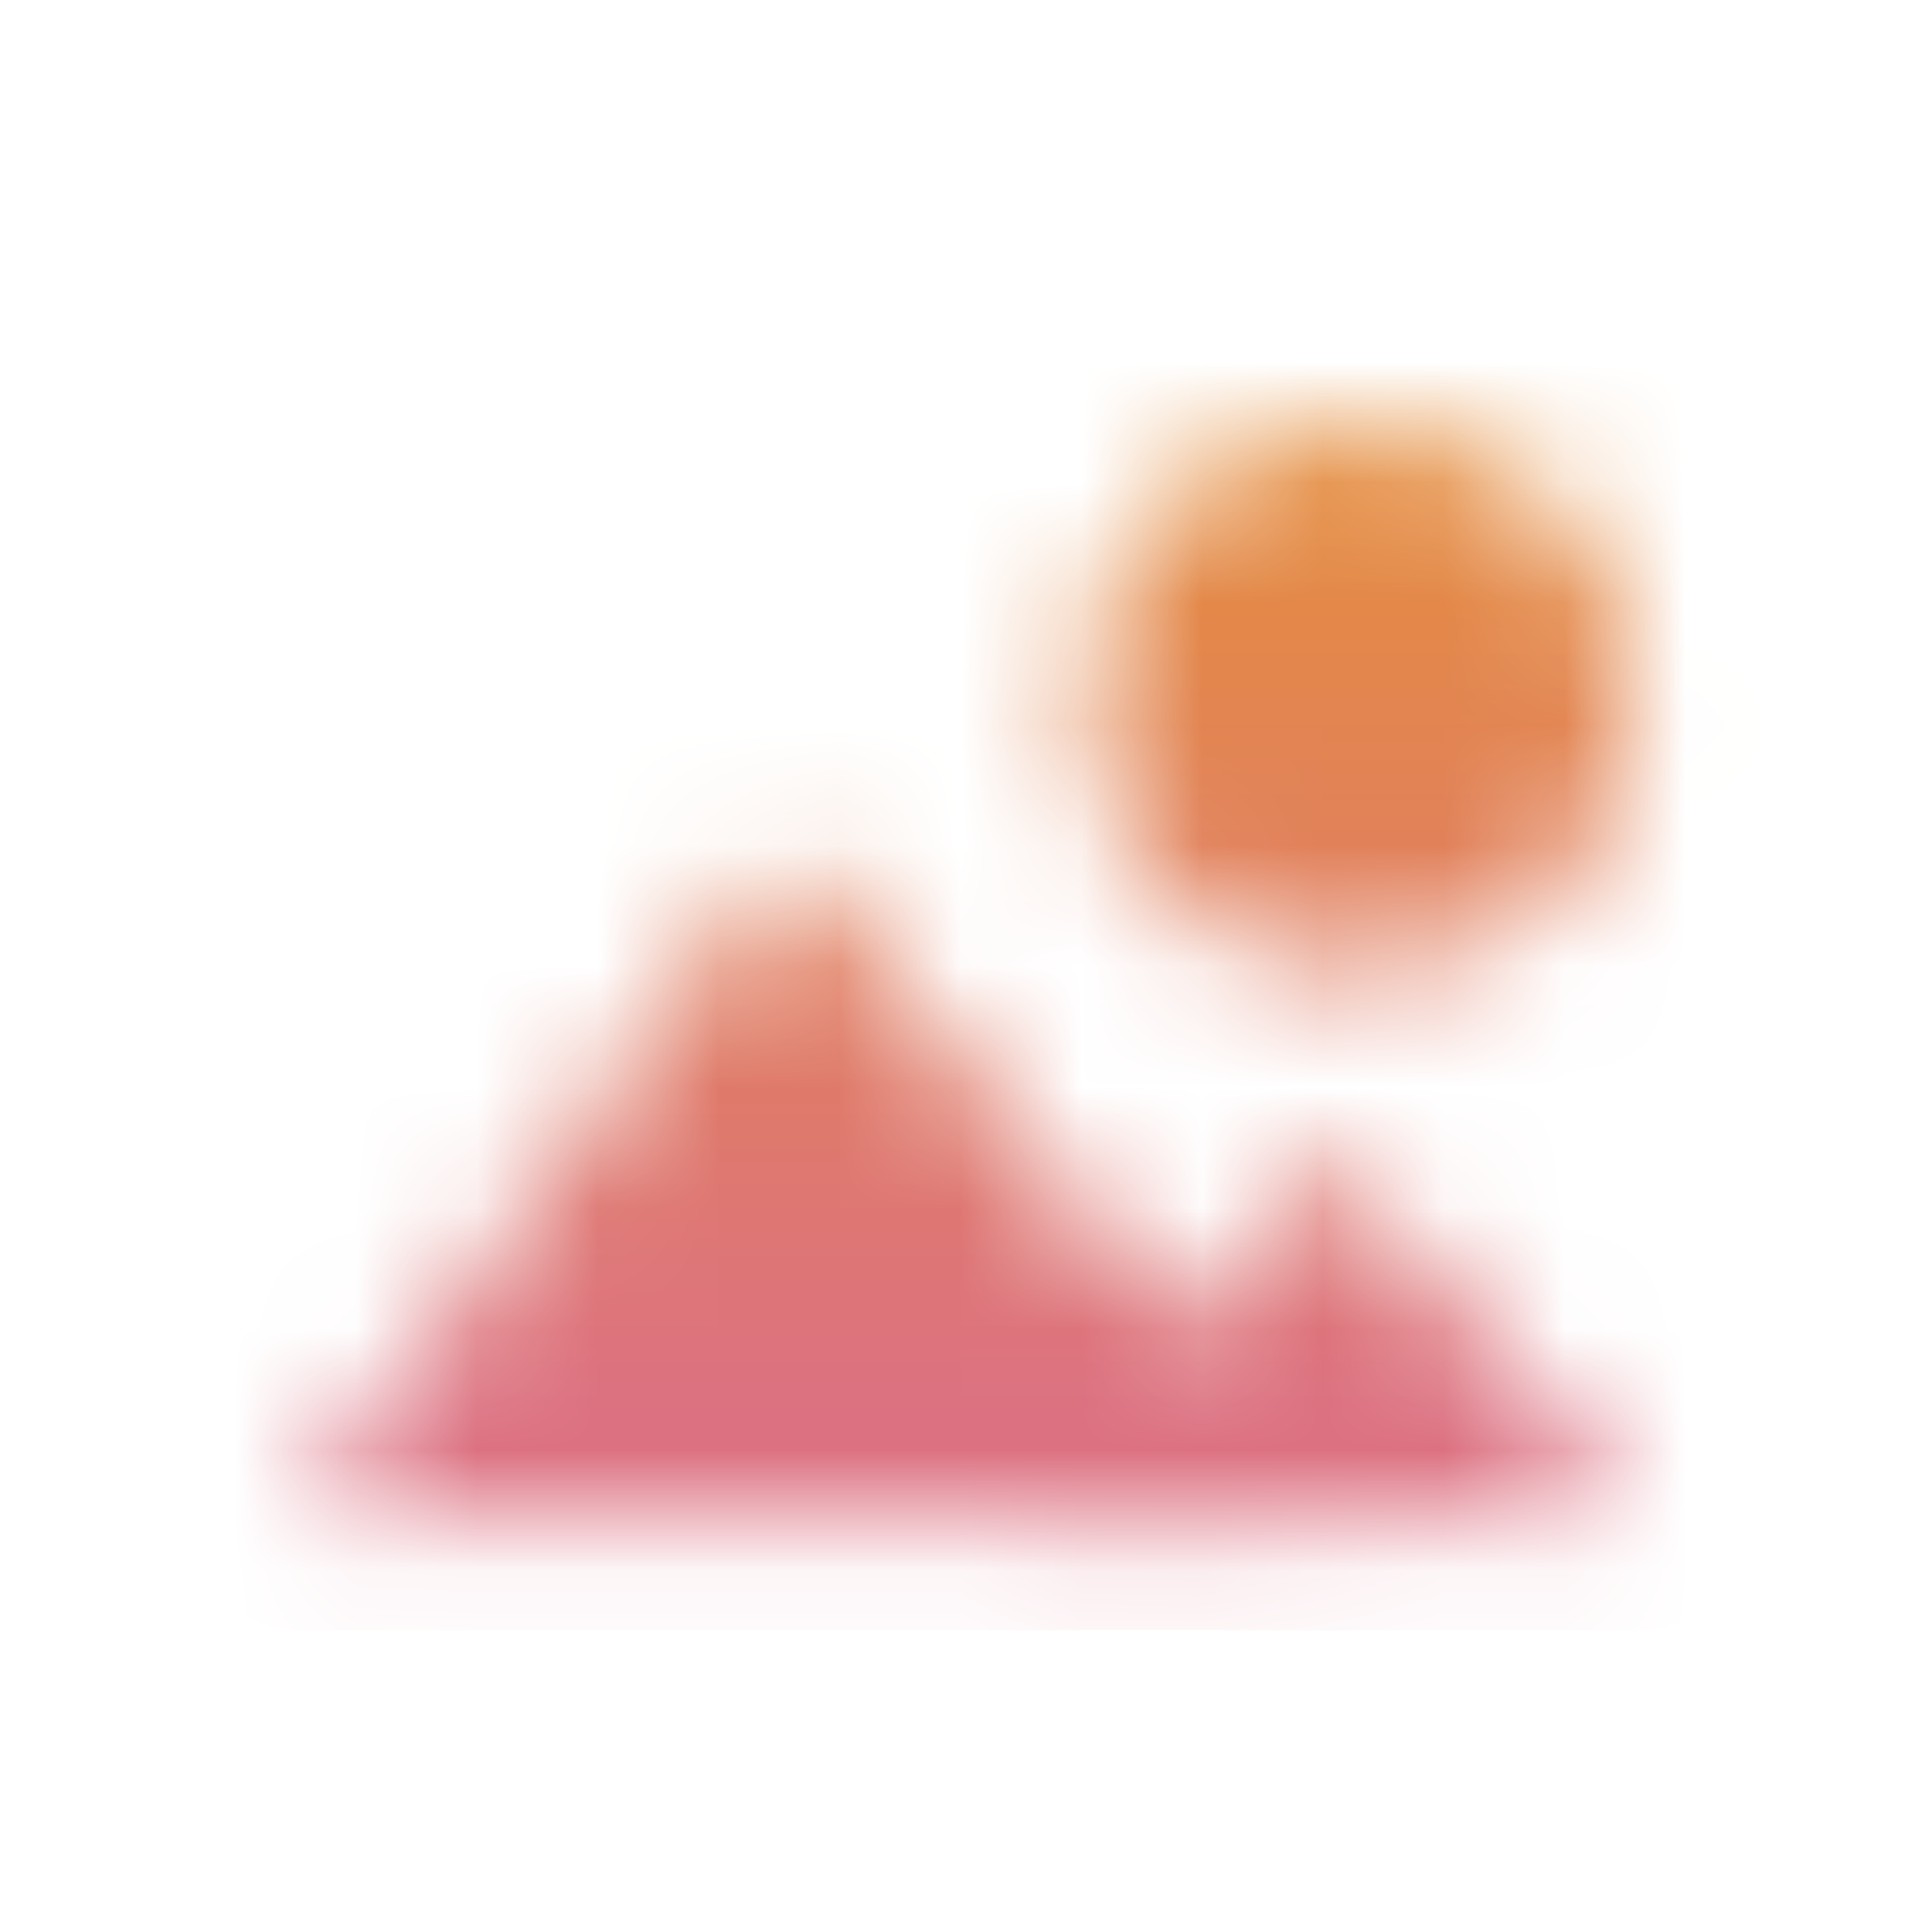 <svg id="Calque_1" data-name="Calque 1" xmlns="http://www.w3.org/2000/svg" xmlns:xlink="http://www.w3.org/1999/xlink" viewBox="0 0 16 16"><defs><style>.cls-1{mask:url(#mask);}.cls-2{fill:url(#Dégradé_sans_nom_23);}.cls-3{filter:url(#luminosity-noclip);}</style><filter id="luminosity-noclip" x="1.45" y="2.5" width="13.09" height="11.09" filterUnits="userSpaceOnUse" color-interpolation-filters="sRGB"><feFlood flood-color="#fff" result="bg"/><feBlend in="SourceGraphic" in2="bg"/></filter><mask id="mask" x="1.45" y="2.5" width="13.09" height="11.09" maskUnits="userSpaceOnUse"><g class="cls-3"><polygon points="2.5 12.54 6.5 7.04 11 12.54 2.5 12.54"/><polygon points="8.5 12.54 11 9.54 13.5 12.54 8.5 12.54"/><circle cx="11.25" cy="5.8" r="2.25"/></g></mask><linearGradient id="Dégradé_sans_nom_23" x1="8" y1="2.04" x2="8" y2="11.71" gradientUnits="userSpaceOnUse"><stop offset="0" stop-color="#e69230"/><stop offset="1" stop-color="#dc7181"/></linearGradient></defs><g class="cls-1"><path class="cls-2" d="M13.5,2.5a1,1,0,0,1,1.05,1v9a1,1,0,0,1-1.05,1H2.5a1,1,0,0,1-1-1v-9a1,1,0,0,1,1.05-1Z"/></g></svg>